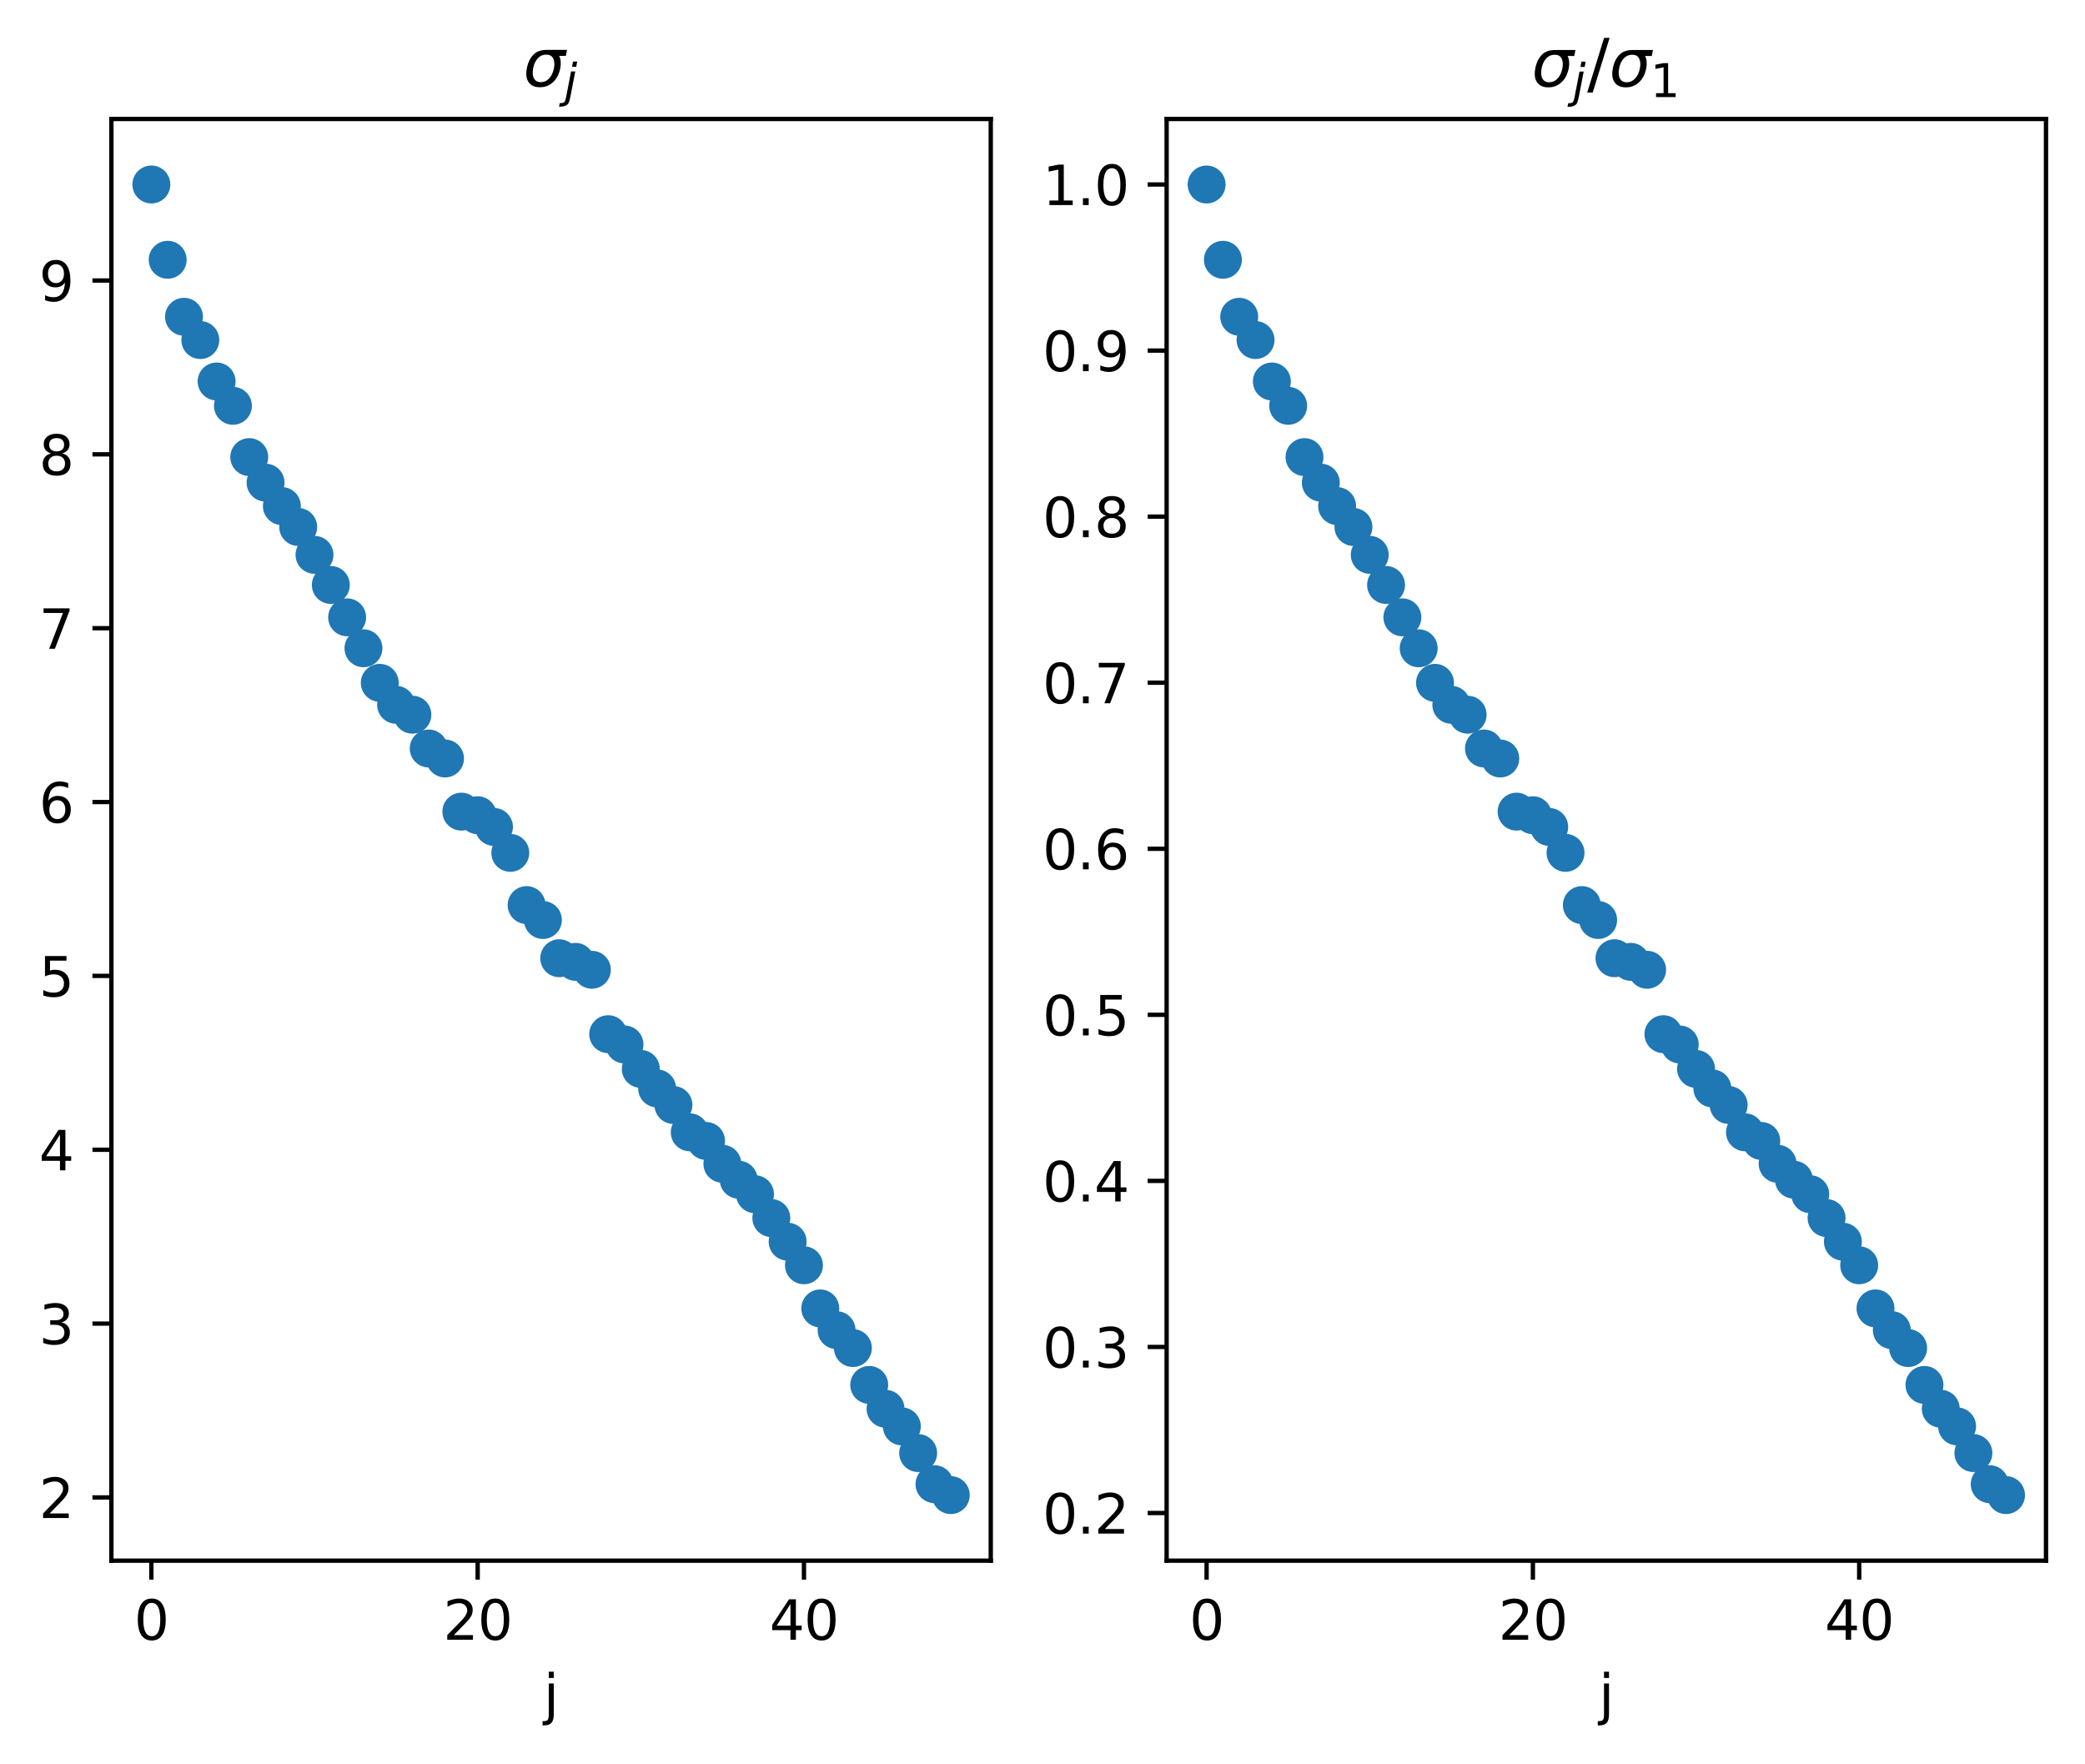 <?xml version="1.0" encoding="utf-8" standalone="no"?>
<!DOCTYPE svg PUBLIC "-//W3C//DTD SVG 1.1//EN"
  "http://www.w3.org/Graphics/SVG/1.1/DTD/svg11.dtd">
<svg xmlns:xlink="http://www.w3.org/1999/xlink" width="384.882pt" height="325.628pt" viewBox="0 0 384.882 325.628" xmlns="http://www.w3.org/2000/svg" version="1.1">
 <defs>
  <style type="text/css">*{stroke-linejoin: round; stroke-linecap: butt}</style>
 </defs>
 <g id="figure_1">
  <g id="patch_1">
   <path d="M 0 325.628 
L 384.882 325.628 
L 384.882 0 
L 0 0 
z
" style="fill: #ffffff"/>
  </g>
  <g id="axes_1">
   <g id="patch_2">
    <path d="M 20.562 288.072 
L 182.89 288.072 
L 182.89 21.96 
L 20.562 21.96 
z
" style="fill: #ffffff"/>
   </g>
   <g id="matplotlib.axis_1">
    <g id="xtick_1">
     <g id="line2d_1">
      <defs>
       <path id="me73e964f9d" d="M 0 0 
L 0 3.5 
" style="stroke: #000000; stroke-width: 0.8"/>
      </defs>
      <g>
       <use xlink:href="#me73e964f9d" x="27.941" y="288.072" style="stroke: #000000; stroke-width: 0.8"/>
      </g>
     </g>
     <g id="text_1">
      <!-- 0 -->
      <g transform="translate(24.76 302.67) scale(0.1 -0.1)">
       <defs>
        <path id="DejaVuSans-30" d="M 2034 4250 
Q 1547 4250 1301 3770 
Q 1056 3291 1056 2328 
Q 1056 1369 1301 889 
Q 1547 409 2034 409 
Q 2525 409 2770 889 
Q 3016 1369 3016 2328 
Q 3016 3291 2770 3770 
Q 2525 4250 2034 4250 
z
M 2034 4750 
Q 2819 4750 3233 4129 
Q 3647 3509 3647 2328 
Q 3647 1150 3233 529 
Q 2819 -91 2034 -91 
Q 1250 -91 836 529 
Q 422 1150 422 2328 
Q 422 3509 836 4129 
Q 1250 4750 2034 4750 
z
" transform="scale(0.016)"/>
       </defs>
       <use xlink:href="#DejaVuSans-30"/>
      </g>
     </g>
    </g>
    <g id="xtick_2">
     <g id="line2d_2">
      <g>
       <use xlink:href="#me73e964f9d" x="88.174" y="288.072" style="stroke: #000000; stroke-width: 0.8"/>
      </g>
     </g>
     <g id="text_2">
      <!-- 20 -->
      <g transform="translate(81.811 302.67) scale(0.1 -0.1)">
       <defs>
        <path id="DejaVuSans-32" d="M 1228 531 
L 3431 531 
L 3431 0 
L 469 0 
L 469 531 
Q 828 903 1448 1529 
Q 2069 2156 2228 2338 
Q 2531 2678 2651 2914 
Q 2772 3150 2772 3378 
Q 2772 3750 2511 3984 
Q 2250 4219 1831 4219 
Q 1534 4219 1204 4116 
Q 875 4013 500 3803 
L 500 4441 
Q 881 4594 1212 4672 
Q 1544 4750 1819 4750 
Q 2544 4750 2975 4387 
Q 3406 4025 3406 3419 
Q 3406 3131 3298 2873 
Q 3191 2616 2906 2266 
Q 2828 2175 2409 1742 
Q 1991 1309 1228 531 
z
" transform="scale(0.016)"/>
       </defs>
       <use xlink:href="#DejaVuSans-32"/>
       <use xlink:href="#DejaVuSans-30" transform="translate(63.623 0)"/>
      </g>
     </g>
    </g>
    <g id="xtick_3">
     <g id="line2d_3">
      <g>
       <use xlink:href="#me73e964f9d" x="148.407" y="288.072" style="stroke: #000000; stroke-width: 0.8"/>
      </g>
     </g>
     <g id="text_3">
      <!-- 40 -->
      <g transform="translate(142.044 302.67) scale(0.1 -0.1)">
       <defs>
        <path id="DejaVuSans-34" d="M 2419 4116 
L 825 1625 
L 2419 1625 
L 2419 4116 
z
M 2253 4666 
L 3047 4666 
L 3047 1625 
L 3713 1625 
L 3713 1100 
L 3047 1100 
L 3047 0 
L 2419 0 
L 2419 1100 
L 313 1100 
L 313 1709 
L 2253 4666 
z
" transform="scale(0.016)"/>
       </defs>
       <use xlink:href="#DejaVuSans-34"/>
       <use xlink:href="#DejaVuSans-30" transform="translate(63.623 0)"/>
      </g>
     </g>
    </g>
    <g id="text_4">
     <!-- j -->
     <g transform="translate(100.337 316.349) scale(0.1 -0.1)">
      <defs>
       <path id="DejaVuSans-6a" d="M 603 3500 
L 1178 3500 
L 1178 -63 
Q 1178 -731 923 -1031 
Q 669 -1331 103 -1331 
L -116 -1331 
L -116 -844 
L 38 -844 
Q 366 -844 484 -692 
Q 603 -541 603 -63 
L 603 3500 
z
M 603 4863 
L 1178 4863 
L 1178 4134 
L 603 4134 
L 603 4863 
z
" transform="scale(0.016)"/>
      </defs>
      <use xlink:href="#DejaVuSans-6a"/>
     </g>
    </g>
   </g>
   <g id="matplotlib.axis_2">
    <g id="ytick_1">
     <g id="line2d_4">
      <defs>
       <path id="mbc113fc3c6" d="M 0 0 
L -3.5 0 
" style="stroke: #000000; stroke-width: 0.8"/>
      </defs>
      <g>
       <use xlink:href="#mbc113fc3c6" x="20.562" y="276.408" style="stroke: #000000; stroke-width: 0.8"/>
      </g>
     </g>
     <g id="text_5">
      <!-- 2 -->
      <g transform="translate(7.2 280.208) scale(0.1 -0.1)">
       <use xlink:href="#DejaVuSans-32"/>
      </g>
     </g>
    </g>
    <g id="ytick_2">
     <g id="line2d_5">
      <g>
       <use xlink:href="#mbc113fc3c6" x="20.562" y="244.318" style="stroke: #000000; stroke-width: 0.8"/>
      </g>
     </g>
     <g id="text_6">
      <!-- 3 -->
      <g transform="translate(7.2 248.117) scale(0.1 -0.1)">
       <defs>
        <path id="DejaVuSans-33" d="M 2597 2516 
Q 3050 2419 3304 2112 
Q 3559 1806 3559 1356 
Q 3559 666 3084 287 
Q 2609 -91 1734 -91 
Q 1441 -91 1130 -33 
Q 819 25 488 141 
L 488 750 
Q 750 597 1062 519 
Q 1375 441 1716 441 
Q 2309 441 2620 675 
Q 2931 909 2931 1356 
Q 2931 1769 2642 2001 
Q 2353 2234 1838 2234 
L 1294 2234 
L 1294 2753 
L 1863 2753 
Q 2328 2753 2575 2939 
Q 2822 3125 2822 3475 
Q 2822 3834 2567 4026 
Q 2313 4219 1838 4219 
Q 1578 4219 1281 4162 
Q 984 4106 628 3988 
L 628 4550 
Q 988 4650 1302 4700 
Q 1616 4750 1894 4750 
Q 2613 4750 3031 4423 
Q 3450 4097 3450 3541 
Q 3450 3153 3228 2886 
Q 3006 2619 2597 2516 
z
" transform="scale(0.016)"/>
       </defs>
       <use xlink:href="#DejaVuSans-33"/>
      </g>
     </g>
    </g>
    <g id="ytick_3">
     <g id="line2d_6">
      <g>
       <use xlink:href="#mbc113fc3c6" x="20.562" y="212.227" style="stroke: #000000; stroke-width: 0.8"/>
      </g>
     </g>
     <g id="text_7">
      <!-- 4 -->
      <g transform="translate(7.2 216.027) scale(0.1 -0.1)">
       <use xlink:href="#DejaVuSans-34"/>
      </g>
     </g>
    </g>
    <g id="ytick_4">
     <g id="line2d_7">
      <g>
       <use xlink:href="#mbc113fc3c6" x="20.562" y="180.137" style="stroke: #000000; stroke-width: 0.8"/>
      </g>
     </g>
     <g id="text_8">
      <!-- 5 -->
      <g transform="translate(7.2 183.936) scale(0.1 -0.1)">
       <defs>
        <path id="DejaVuSans-35" d="M 691 4666 
L 3169 4666 
L 3169 4134 
L 1269 4134 
L 1269 2991 
Q 1406 3038 1543 3061 
Q 1681 3084 1819 3084 
Q 2600 3084 3056 2656 
Q 3513 2228 3513 1497 
Q 3513 744 3044 326 
Q 2575 -91 1722 -91 
Q 1428 -91 1123 -41 
Q 819 9 494 109 
L 494 744 
Q 775 591 1075 516 
Q 1375 441 1709 441 
Q 2250 441 2565 725 
Q 2881 1009 2881 1497 
Q 2881 1984 2565 2268 
Q 2250 2553 1709 2553 
Q 1456 2553 1204 2497 
Q 953 2441 691 2322 
L 691 4666 
z
" transform="scale(0.016)"/>
       </defs>
       <use xlink:href="#DejaVuSans-35"/>
      </g>
     </g>
    </g>
    <g id="ytick_5">
     <g id="line2d_8">
      <g>
       <use xlink:href="#mbc113fc3c6" x="20.562" y="148.046" style="stroke: #000000; stroke-width: 0.8"/>
      </g>
     </g>
     <g id="text_9">
      <!-- 6 -->
      <g transform="translate(7.2 151.846) scale(0.1 -0.1)">
       <defs>
        <path id="DejaVuSans-36" d="M 2113 2584 
Q 1688 2584 1439 2293 
Q 1191 2003 1191 1497 
Q 1191 994 1439 701 
Q 1688 409 2113 409 
Q 2538 409 2786 701 
Q 3034 994 3034 1497 
Q 3034 2003 2786 2293 
Q 2538 2584 2113 2584 
z
M 3366 4563 
L 3366 3988 
Q 3128 4100 2886 4159 
Q 2644 4219 2406 4219 
Q 1781 4219 1451 3797 
Q 1122 3375 1075 2522 
Q 1259 2794 1537 2939 
Q 1816 3084 2150 3084 
Q 2853 3084 3261 2657 
Q 3669 2231 3669 1497 
Q 3669 778 3244 343 
Q 2819 -91 2113 -91 
Q 1303 -91 875 529 
Q 447 1150 447 2328 
Q 447 3434 972 4092 
Q 1497 4750 2381 4750 
Q 2619 4750 2861 4703 
Q 3103 4656 3366 4563 
z
" transform="scale(0.016)"/>
       </defs>
       <use xlink:href="#DejaVuSans-36"/>
      </g>
     </g>
    </g>
    <g id="ytick_6">
     <g id="line2d_9">
      <g>
       <use xlink:href="#mbc113fc3c6" x="20.562" y="115.956" style="stroke: #000000; stroke-width: 0.8"/>
      </g>
     </g>
     <g id="text_10">
      <!-- 7 -->
      <g transform="translate(7.2 119.755) scale(0.1 -0.1)">
       <defs>
        <path id="DejaVuSans-37" d="M 525 4666 
L 3525 4666 
L 3525 4397 
L 1831 0 
L 1172 0 
L 2766 4134 
L 525 4134 
L 525 4666 
z
" transform="scale(0.016)"/>
       </defs>
       <use xlink:href="#DejaVuSans-37"/>
      </g>
     </g>
    </g>
    <g id="ytick_7">
     <g id="line2d_10">
      <g>
       <use xlink:href="#mbc113fc3c6" x="20.562" y="83.865" style="stroke: #000000; stroke-width: 0.8"/>
      </g>
     </g>
     <g id="text_11">
      <!-- 8 -->
      <g transform="translate(7.2 87.665) scale(0.1 -0.1)">
       <defs>
        <path id="DejaVuSans-38" d="M 2034 2216 
Q 1584 2216 1326 1975 
Q 1069 1734 1069 1313 
Q 1069 891 1326 650 
Q 1584 409 2034 409 
Q 2484 409 2743 651 
Q 3003 894 3003 1313 
Q 3003 1734 2745 1975 
Q 2488 2216 2034 2216 
z
M 1403 2484 
Q 997 2584 770 2862 
Q 544 3141 544 3541 
Q 544 4100 942 4425 
Q 1341 4750 2034 4750 
Q 2731 4750 3128 4425 
Q 3525 4100 3525 3541 
Q 3525 3141 3298 2862 
Q 3072 2584 2669 2484 
Q 3125 2378 3379 2068 
Q 3634 1759 3634 1313 
Q 3634 634 3220 271 
Q 2806 -91 2034 -91 
Q 1263 -91 848 271 
Q 434 634 434 1313 
Q 434 1759 690 2068 
Q 947 2378 1403 2484 
z
M 1172 3481 
Q 1172 3119 1398 2916 
Q 1625 2713 2034 2713 
Q 2441 2713 2670 2916 
Q 2900 3119 2900 3481 
Q 2900 3844 2670 4047 
Q 2441 4250 2034 4250 
Q 1625 4250 1398 4047 
Q 1172 3844 1172 3481 
z
" transform="scale(0.016)"/>
       </defs>
       <use xlink:href="#DejaVuSans-38"/>
      </g>
     </g>
    </g>
    <g id="ytick_8">
     <g id="line2d_11">
      <g>
       <use xlink:href="#mbc113fc3c6" x="20.562" y="51.775" style="stroke: #000000; stroke-width: 0.8"/>
      </g>
     </g>
     <g id="text_12">
      <!-- 9 -->
      <g transform="translate(7.2 55.574) scale(0.1 -0.1)">
       <defs>
        <path id="DejaVuSans-39" d="M 703 97 
L 703 672 
Q 941 559 1184 500 
Q 1428 441 1663 441 
Q 2288 441 2617 861 
Q 2947 1281 2994 2138 
Q 2813 1869 2534 1725 
Q 2256 1581 1919 1581 
Q 1219 1581 811 2004 
Q 403 2428 403 3163 
Q 403 3881 828 4315 
Q 1253 4750 1959 4750 
Q 2769 4750 3195 4129 
Q 3622 3509 3622 2328 
Q 3622 1225 3098 567 
Q 2575 -91 1691 -91 
Q 1453 -91 1209 -44 
Q 966 3 703 97 
z
M 1959 2075 
Q 2384 2075 2632 2365 
Q 2881 2656 2881 3163 
Q 2881 3666 2632 3958 
Q 2384 4250 1959 4250 
Q 1534 4250 1286 3958 
Q 1038 3666 1038 3163 
Q 1038 2656 1286 2365 
Q 1534 2075 1959 2075 
z
" transform="scale(0.016)"/>
       </defs>
       <use xlink:href="#DejaVuSans-39"/>
      </g>
     </g>
    </g>
   </g>
   <g id="line2d_12">
    <defs>
     <path id="meedf1e1fb5" d="M 0 3 
C 0.796 3 1.559 2.684 2.121 2.121 
C 2.684 1.559 3 0.796 3 0 
C 3 -0.796 2.684 -1.559 2.121 -2.121 
C 1.559 -2.684 0.796 -3 0 -3 
C -0.796 -3 -1.559 -2.684 -2.121 -2.121 
C -2.684 -1.559 -3 -0.796 -3 0 
C -3 0.796 -2.684 1.559 -2.121 2.121 
C -1.559 2.684 -0.796 3 0 3 
z
" style="stroke: #1f77b4"/>
    </defs>
    <g clip-path="url(#p53df1d9c48)">
     <use xlink:href="#meedf1e1fb5" x="27.941" y="34.056" style="fill: #1f77b4; stroke: #1f77b4"/>
     <use xlink:href="#meedf1e1fb5" x="30.953" y="47.953" style="fill: #1f77b4; stroke: #1f77b4"/>
     <use xlink:href="#meedf1e1fb5" x="33.964" y="58.473" style="fill: #1f77b4; stroke: #1f77b4"/>
     <use xlink:href="#meedf1e1fb5" x="36.976" y="62.767" style="fill: #1f77b4; stroke: #1f77b4"/>
     <use xlink:href="#meedf1e1fb5" x="39.988" y="70.416" style="fill: #1f77b4; stroke: #1f77b4"/>
     <use xlink:href="#meedf1e1fb5" x="42.999" y="74.908" style="fill: #1f77b4; stroke: #1f77b4"/>
     <use xlink:href="#meedf1e1fb5" x="46.011" y="84.375" style="fill: #1f77b4; stroke: #1f77b4"/>
     <use xlink:href="#meedf1e1fb5" x="49.022" y="89.089" style="fill: #1f77b4; stroke: #1f77b4"/>
     <use xlink:href="#meedf1e1fb5" x="52.034" y="93.415" style="fill: #1f77b4; stroke: #1f77b4"/>
     <use xlink:href="#meedf1e1fb5" x="55.046" y="97.272" style="fill: #1f77b4; stroke: #1f77b4"/>
     <use xlink:href="#meedf1e1fb5" x="58.057" y="102.418" style="fill: #1f77b4; stroke: #1f77b4"/>
     <use xlink:href="#meedf1e1fb5" x="61.069" y="107.977" style="fill: #1f77b4; stroke: #1f77b4"/>
     <use xlink:href="#meedf1e1fb5" x="64.081" y="113.953" style="fill: #1f77b4; stroke: #1f77b4"/>
     <use xlink:href="#meedf1e1fb5" x="67.092" y="119.664" style="fill: #1f77b4; stroke: #1f77b4"/>
     <use xlink:href="#meedf1e1fb5" x="70.104" y="126.044" style="fill: #1f77b4; stroke: #1f77b4"/>
     <use xlink:href="#meedf1e1fb5" x="73.116" y="130.097" style="fill: #1f77b4; stroke: #1f77b4"/>
     <use xlink:href="#meedf1e1fb5" x="76.127" y="131.923" style="fill: #1f77b4; stroke: #1f77b4"/>
     <use xlink:href="#meedf1e1fb5" x="79.139" y="138.16" style="fill: #1f77b4; stroke: #1f77b4"/>
     <use xlink:href="#meedf1e1fb5" x="82.15" y="140.005" style="fill: #1f77b4; stroke: #1f77b4"/>
     <use xlink:href="#meedf1e1fb5" x="85.162" y="149.817" style="fill: #1f77b4; stroke: #1f77b4"/>
     <use xlink:href="#meedf1e1fb5" x="88.174" y="150.479" style="fill: #1f77b4; stroke: #1f77b4"/>
     <use xlink:href="#meedf1e1fb5" x="91.185" y="152.642" style="fill: #1f77b4; stroke: #1f77b4"/>
     <use xlink:href="#meedf1e1fb5" x="94.197" y="157.425" style="fill: #1f77b4; stroke: #1f77b4"/>
     <use xlink:href="#meedf1e1fb5" x="97.209" y="167.067" style="fill: #1f77b4; stroke: #1f77b4"/>
     <use xlink:href="#meedf1e1fb5" x="100.22" y="169.819" style="fill: #1f77b4; stroke: #1f77b4"/>
     <use xlink:href="#meedf1e1fb5" x="103.232" y="176.875" style="fill: #1f77b4; stroke: #1f77b4"/>
     <use xlink:href="#meedf1e1fb5" x="106.244" y="177.548" style="fill: #1f77b4; stroke: #1f77b4"/>
     <use xlink:href="#meedf1e1fb5" x="109.255" y="179.007" style="fill: #1f77b4; stroke: #1f77b4"/>
     <use xlink:href="#meedf1e1fb5" x="112.267" y="190.897" style="fill: #1f77b4; stroke: #1f77b4"/>
     <use xlink:href="#meedf1e1fb5" x="115.279" y="192.797" style="fill: #1f77b4; stroke: #1f77b4"/>
     <use xlink:href="#meedf1e1fb5" x="118.29" y="197.311" style="fill: #1f77b4; stroke: #1f77b4"/>
     <use xlink:href="#meedf1e1fb5" x="121.302" y="200.912" style="fill: #1f77b4; stroke: #1f77b4"/>
     <use xlink:href="#meedf1e1fb5" x="124.313" y="203.968" style="fill: #1f77b4; stroke: #1f77b4"/>
     <use xlink:href="#meedf1e1fb5" x="127.325" y="209.009" style="fill: #1f77b4; stroke: #1f77b4"/>
     <use xlink:href="#meedf1e1fb5" x="130.337" y="210.604" style="fill: #1f77b4; stroke: #1f77b4"/>
     <use xlink:href="#meedf1e1fb5" x="133.348" y="214.818" style="fill: #1f77b4; stroke: #1f77b4"/>
     <use xlink:href="#meedf1e1fb5" x="136.36" y="217.763" style="fill: #1f77b4; stroke: #1f77b4"/>
     <use xlink:href="#meedf1e1fb5" x="139.372" y="220.438" style="fill: #1f77b4; stroke: #1f77b4"/>
     <use xlink:href="#meedf1e1fb5" x="142.383" y="224.836" style="fill: #1f77b4; stroke: #1f77b4"/>
     <use xlink:href="#meedf1e1fb5" x="145.395" y="229.199" style="fill: #1f77b4; stroke: #1f77b4"/>
     <use xlink:href="#meedf1e1fb5" x="148.407" y="233.553" style="fill: #1f77b4; stroke: #1f77b4"/>
     <use xlink:href="#meedf1e1fb5" x="151.418" y="241.514" style="fill: #1f77b4; stroke: #1f77b4"/>
     <use xlink:href="#meedf1e1fb5" x="154.43" y="245.529" style="fill: #1f77b4; stroke: #1f77b4"/>
     <use xlink:href="#meedf1e1fb5" x="157.441" y="248.834" style="fill: #1f77b4; stroke: #1f77b4"/>
     <use xlink:href="#meedf1e1fb5" x="160.453" y="255.638" style="fill: #1f77b4; stroke: #1f77b4"/>
     <use xlink:href="#meedf1e1fb5" x="163.465" y="260.041" style="fill: #1f77b4; stroke: #1f77b4"/>
     <use xlink:href="#meedf1e1fb5" x="166.476" y="263.292" style="fill: #1f77b4; stroke: #1f77b4"/>
     <use xlink:href="#meedf1e1fb5" x="169.488" y="268.217" style="fill: #1f77b4; stroke: #1f77b4"/>
     <use xlink:href="#meedf1e1fb5" x="172.5" y="273.958" style="fill: #1f77b4; stroke: #1f77b4"/>
     <use xlink:href="#meedf1e1fb5" x="175.511" y="275.976" style="fill: #1f77b4; stroke: #1f77b4"/>
    </g>
   </g>
   <g id="patch_3">
    <path d="M 20.562 288.072 
L 20.562 21.96 
" style="fill: none; stroke: #000000; stroke-width: 0.8; stroke-linejoin: miter; stroke-linecap: square"/>
   </g>
   <g id="patch_4">
    <path d="M 182.89 288.072 
L 182.89 21.96 
" style="fill: none; stroke: #000000; stroke-width: 0.8; stroke-linejoin: miter; stroke-linecap: square"/>
   </g>
   <g id="patch_5">
    <path d="M 20.562 288.072 
L 182.89 288.072 
" style="fill: none; stroke: #000000; stroke-width: 0.8; stroke-linejoin: miter; stroke-linecap: square"/>
   </g>
   <g id="patch_6">
    <path d="M 20.562 21.96 
L 182.89 21.96 
" style="fill: none; stroke: #000000; stroke-width: 0.8; stroke-linejoin: miter; stroke-linecap: square"/>
   </g>
   <g id="text_13">
    <!-- $\sigma_j$ -->
    <g transform="translate(96.566 15.96) scale(0.12 -0.12)">
     <defs>
      <path id="DejaVuSans-Oblique-3c3" d="M 2219 3044 
Q 1744 3044 1422 2700 
Q 1081 2341 969 1747 
Q 844 1119 1044 756 
Q 1241 397 1706 397 
Q 2166 397 2503 759 
Q 2844 1122 2966 1747 
Q 3075 2319 2881 2700 
Q 2700 3044 2219 3044 
z
M 2309 3503 
L 4219 3500 
L 4106 2925 
L 3463 2925 
Q 3706 2438 3575 1747 
Q 3406 888 2884 400 
Q 2359 -91 1609 -91 
Q 856 -91 525 400 
Q 194 888 363 1747 
Q 528 2609 1050 3097 
Q 1484 3503 2309 3503 
z
" transform="scale(0.016)"/>
      <path id="DejaVuSans-Oblique-6a" d="M 928 3500 
L 1503 3500 
L 813 -63 
L 809 -78 
Q 694 -675 544 -897 
Q 403 -1106 132 -1218 
Q -138 -1331 -506 -1331 
L -722 -1331 
L -628 -844 
L -481 -844 
Q -144 -844 -1 -703 
Q 141 -563 238 -63 
L 928 3500 
z
M 1197 4863 
L 1772 4863 
L 1631 4134 
L 1056 4134 
L 1197 4863 
z
" transform="scale(0.016)"/>
     </defs>
     <use xlink:href="#DejaVuSans-Oblique-3c3" transform="translate(0 0.266)"/>
     <use xlink:href="#DejaVuSans-Oblique-6a" transform="translate(63.379 -16.141) scale(0.7)"/>
    </g>
   </g>
  </g>
  <g id="axes_2">
   <g id="patch_7">
    <path d="M 215.355 288.072 
L 377.683 288.072 
L 377.683 21.96 
L 215.355 21.96 
z
" style="fill: #ffffff"/>
   </g>
   <g id="matplotlib.axis_3">
    <g id="xtick_4">
     <g id="line2d_13">
      <g>
       <use xlink:href="#me73e964f9d" x="222.734" y="288.072" style="stroke: #000000; stroke-width: 0.8"/>
      </g>
     </g>
     <g id="text_14">
      <!-- 0 -->
      <g transform="translate(219.552 302.67) scale(0.1 -0.1)">
       <use xlink:href="#DejaVuSans-30"/>
      </g>
     </g>
    </g>
    <g id="xtick_5">
     <g id="line2d_14">
      <g>
       <use xlink:href="#me73e964f9d" x="282.966" y="288.072" style="stroke: #000000; stroke-width: 0.8"/>
      </g>
     </g>
     <g id="text_15">
      <!-- 20 -->
      <g transform="translate(276.604 302.67) scale(0.1 -0.1)">
       <use xlink:href="#DejaVuSans-32"/>
       <use xlink:href="#DejaVuSans-30" transform="translate(63.623 0)"/>
      </g>
     </g>
    </g>
    <g id="xtick_6">
     <g id="line2d_15">
      <g>
       <use xlink:href="#me73e964f9d" x="343.199" y="288.072" style="stroke: #000000; stroke-width: 0.8"/>
      </g>
     </g>
     <g id="text_16">
      <!-- 40 -->
      <g transform="translate(336.837 302.67) scale(0.1 -0.1)">
       <use xlink:href="#DejaVuSans-34"/>
       <use xlink:href="#DejaVuSans-30" transform="translate(63.623 0)"/>
      </g>
     </g>
    </g>
    <g id="text_17">
     <!-- j -->
     <g transform="translate(295.13 316.349) scale(0.1 -0.1)">
      <use xlink:href="#DejaVuSans-6a"/>
     </g>
    </g>
   </g>
   <g id="matplotlib.axis_4">
    <g id="ytick_9">
     <g id="line2d_16">
      <g>
       <use xlink:href="#mbc113fc3c6" x="215.355" y="279.283" style="stroke: #000000; stroke-width: 0.8"/>
      </g>
     </g>
     <g id="text_18">
      <!-- 0.2 -->
      <g transform="translate(192.452 283.082) scale(0.1 -0.1)">
       <defs>
        <path id="DejaVuSans-2e" d="M 684 794 
L 1344 794 
L 1344 0 
L 684 0 
L 684 794 
z
" transform="scale(0.016)"/>
       </defs>
       <use xlink:href="#DejaVuSans-30"/>
       <use xlink:href="#DejaVuSans-2e" transform="translate(63.623 0)"/>
       <use xlink:href="#DejaVuSans-32" transform="translate(95.41 0)"/>
      </g>
     </g>
    </g>
    <g id="ytick_10">
     <g id="line2d_17">
      <g>
       <use xlink:href="#mbc113fc3c6" x="215.355" y="248.629" style="stroke: #000000; stroke-width: 0.8"/>
      </g>
     </g>
     <g id="text_19">
      <!-- 0.3 -->
      <g transform="translate(192.452 252.429) scale(0.1 -0.1)">
       <use xlink:href="#DejaVuSans-30"/>
       <use xlink:href="#DejaVuSans-2e" transform="translate(63.623 0)"/>
       <use xlink:href="#DejaVuSans-33" transform="translate(95.41 0)"/>
      </g>
     </g>
    </g>
    <g id="ytick_11">
     <g id="line2d_18">
      <g>
       <use xlink:href="#mbc113fc3c6" x="215.355" y="217.976" style="stroke: #000000; stroke-width: 0.8"/>
      </g>
     </g>
     <g id="text_20">
      <!-- 0.4 -->
      <g transform="translate(192.452 221.775) scale(0.1 -0.1)">
       <use xlink:href="#DejaVuSans-30"/>
       <use xlink:href="#DejaVuSans-2e" transform="translate(63.623 0)"/>
       <use xlink:href="#DejaVuSans-34" transform="translate(95.41 0)"/>
      </g>
     </g>
    </g>
    <g id="ytick_12">
     <g id="line2d_19">
      <g>
       <use xlink:href="#mbc113fc3c6" x="215.355" y="187.323" style="stroke: #000000; stroke-width: 0.8"/>
      </g>
     </g>
     <g id="text_21">
      <!-- 0.5 -->
      <g transform="translate(192.452 191.122) scale(0.1 -0.1)">
       <use xlink:href="#DejaVuSans-30"/>
       <use xlink:href="#DejaVuSans-2e" transform="translate(63.623 0)"/>
       <use xlink:href="#DejaVuSans-35" transform="translate(95.41 0)"/>
      </g>
     </g>
    </g>
    <g id="ytick_13">
     <g id="line2d_20">
      <g>
       <use xlink:href="#mbc113fc3c6" x="215.355" y="156.669" style="stroke: #000000; stroke-width: 0.8"/>
      </g>
     </g>
     <g id="text_22">
      <!-- 0.6 -->
      <g transform="translate(192.452 160.469) scale(0.1 -0.1)">
       <use xlink:href="#DejaVuSans-30"/>
       <use xlink:href="#DejaVuSans-2e" transform="translate(63.623 0)"/>
       <use xlink:href="#DejaVuSans-36" transform="translate(95.41 0)"/>
      </g>
     </g>
    </g>
    <g id="ytick_14">
     <g id="line2d_21">
      <g>
       <use xlink:href="#mbc113fc3c6" x="215.355" y="126.016" style="stroke: #000000; stroke-width: 0.8"/>
      </g>
     </g>
     <g id="text_23">
      <!-- 0.7 -->
      <g transform="translate(192.452 129.815) scale(0.1 -0.1)">
       <use xlink:href="#DejaVuSans-30"/>
       <use xlink:href="#DejaVuSans-2e" transform="translate(63.623 0)"/>
       <use xlink:href="#DejaVuSans-37" transform="translate(95.41 0)"/>
      </g>
     </g>
    </g>
    <g id="ytick_15">
     <g id="line2d_22">
      <g>
       <use xlink:href="#mbc113fc3c6" x="215.355" y="95.363" style="stroke: #000000; stroke-width: 0.8"/>
      </g>
     </g>
     <g id="text_24">
      <!-- 0.8 -->
      <g transform="translate(192.452 99.162) scale(0.1 -0.1)">
       <use xlink:href="#DejaVuSans-30"/>
       <use xlink:href="#DejaVuSans-2e" transform="translate(63.623 0)"/>
       <use xlink:href="#DejaVuSans-38" transform="translate(95.41 0)"/>
      </g>
     </g>
    </g>
    <g id="ytick_16">
     <g id="line2d_23">
      <g>
       <use xlink:href="#mbc113fc3c6" x="215.355" y="64.709" style="stroke: #000000; stroke-width: 0.8"/>
      </g>
     </g>
     <g id="text_25">
      <!-- 0.9 -->
      <g transform="translate(192.452 68.509) scale(0.1 -0.1)">
       <use xlink:href="#DejaVuSans-30"/>
       <use xlink:href="#DejaVuSans-2e" transform="translate(63.623 0)"/>
       <use xlink:href="#DejaVuSans-39" transform="translate(95.41 0)"/>
      </g>
     </g>
    </g>
    <g id="ytick_17">
     <g id="line2d_24">
      <g>
       <use xlink:href="#mbc113fc3c6" x="215.355" y="34.056" style="stroke: #000000; stroke-width: 0.8"/>
      </g>
     </g>
     <g id="text_26">
      <!-- 1.0 -->
      <g transform="translate(192.452 37.855) scale(0.1 -0.1)">
       <defs>
        <path id="DejaVuSans-31" d="M 794 531 
L 1825 531 
L 1825 4091 
L 703 3866 
L 703 4441 
L 1819 4666 
L 2450 4666 
L 2450 531 
L 3481 531 
L 3481 0 
L 794 0 
L 794 531 
z
" transform="scale(0.016)"/>
       </defs>
       <use xlink:href="#DejaVuSans-31"/>
       <use xlink:href="#DejaVuSans-2e" transform="translate(63.623 0)"/>
       <use xlink:href="#DejaVuSans-30" transform="translate(95.41 0)"/>
      </g>
     </g>
    </g>
   </g>
   <g id="line2d_25">
    <g clip-path="url(#p45079c4277)">
     <use xlink:href="#meedf1e1fb5" x="222.734" y="34.056" style="fill: #1f77b4; stroke: #1f77b4"/>
     <use xlink:href="#meedf1e1fb5" x="225.745" y="47.953" style="fill: #1f77b4; stroke: #1f77b4"/>
     <use xlink:href="#meedf1e1fb5" x="228.757" y="58.473" style="fill: #1f77b4; stroke: #1f77b4"/>
     <use xlink:href="#meedf1e1fb5" x="231.769" y="62.767" style="fill: #1f77b4; stroke: #1f77b4"/>
     <use xlink:href="#meedf1e1fb5" x="234.78" y="70.416" style="fill: #1f77b4; stroke: #1f77b4"/>
     <use xlink:href="#meedf1e1fb5" x="237.792" y="74.908" style="fill: #1f77b4; stroke: #1f77b4"/>
     <use xlink:href="#meedf1e1fb5" x="240.804" y="84.375" style="fill: #1f77b4; stroke: #1f77b4"/>
     <use xlink:href="#meedf1e1fb5" x="243.815" y="89.089" style="fill: #1f77b4; stroke: #1f77b4"/>
     <use xlink:href="#meedf1e1fb5" x="246.827" y="93.415" style="fill: #1f77b4; stroke: #1f77b4"/>
     <use xlink:href="#meedf1e1fb5" x="249.838" y="97.272" style="fill: #1f77b4; stroke: #1f77b4"/>
     <use xlink:href="#meedf1e1fb5" x="252.85" y="102.418" style="fill: #1f77b4; stroke: #1f77b4"/>
     <use xlink:href="#meedf1e1fb5" x="255.862" y="107.977" style="fill: #1f77b4; stroke: #1f77b4"/>
     <use xlink:href="#meedf1e1fb5" x="258.873" y="113.953" style="fill: #1f77b4; stroke: #1f77b4"/>
     <use xlink:href="#meedf1e1fb5" x="261.885" y="119.664" style="fill: #1f77b4; stroke: #1f77b4"/>
     <use xlink:href="#meedf1e1fb5" x="264.897" y="126.044" style="fill: #1f77b4; stroke: #1f77b4"/>
     <use xlink:href="#meedf1e1fb5" x="267.908" y="130.097" style="fill: #1f77b4; stroke: #1f77b4"/>
     <use xlink:href="#meedf1e1fb5" x="270.92" y="131.923" style="fill: #1f77b4; stroke: #1f77b4"/>
     <use xlink:href="#meedf1e1fb5" x="273.932" y="138.16" style="fill: #1f77b4; stroke: #1f77b4"/>
     <use xlink:href="#meedf1e1fb5" x="276.943" y="140.005" style="fill: #1f77b4; stroke: #1f77b4"/>
     <use xlink:href="#meedf1e1fb5" x="279.955" y="149.817" style="fill: #1f77b4; stroke: #1f77b4"/>
     <use xlink:href="#meedf1e1fb5" x="282.966" y="150.479" style="fill: #1f77b4; stroke: #1f77b4"/>
     <use xlink:href="#meedf1e1fb5" x="285.978" y="152.642" style="fill: #1f77b4; stroke: #1f77b4"/>
     <use xlink:href="#meedf1e1fb5" x="288.99" y="157.425" style="fill: #1f77b4; stroke: #1f77b4"/>
     <use xlink:href="#meedf1e1fb5" x="292.001" y="167.067" style="fill: #1f77b4; stroke: #1f77b4"/>
     <use xlink:href="#meedf1e1fb5" x="295.013" y="169.819" style="fill: #1f77b4; stroke: #1f77b4"/>
     <use xlink:href="#meedf1e1fb5" x="298.025" y="176.875" style="fill: #1f77b4; stroke: #1f77b4"/>
     <use xlink:href="#meedf1e1fb5" x="301.036" y="177.548" style="fill: #1f77b4; stroke: #1f77b4"/>
     <use xlink:href="#meedf1e1fb5" x="304.048" y="179.007" style="fill: #1f77b4; stroke: #1f77b4"/>
     <use xlink:href="#meedf1e1fb5" x="307.06" y="190.897" style="fill: #1f77b4; stroke: #1f77b4"/>
     <use xlink:href="#meedf1e1fb5" x="310.071" y="192.797" style="fill: #1f77b4; stroke: #1f77b4"/>
     <use xlink:href="#meedf1e1fb5" x="313.083" y="197.311" style="fill: #1f77b4; stroke: #1f77b4"/>
     <use xlink:href="#meedf1e1fb5" x="316.095" y="200.912" style="fill: #1f77b4; stroke: #1f77b4"/>
     <use xlink:href="#meedf1e1fb5" x="319.106" y="203.968" style="fill: #1f77b4; stroke: #1f77b4"/>
     <use xlink:href="#meedf1e1fb5" x="322.118" y="209.009" style="fill: #1f77b4; stroke: #1f77b4"/>
     <use xlink:href="#meedf1e1fb5" x="325.129" y="210.604" style="fill: #1f77b4; stroke: #1f77b4"/>
     <use xlink:href="#meedf1e1fb5" x="328.141" y="214.818" style="fill: #1f77b4; stroke: #1f77b4"/>
     <use xlink:href="#meedf1e1fb5" x="331.153" y="217.763" style="fill: #1f77b4; stroke: #1f77b4"/>
     <use xlink:href="#meedf1e1fb5" x="334.164" y="220.438" style="fill: #1f77b4; stroke: #1f77b4"/>
     <use xlink:href="#meedf1e1fb5" x="337.176" y="224.836" style="fill: #1f77b4; stroke: #1f77b4"/>
     <use xlink:href="#meedf1e1fb5" x="340.188" y="229.199" style="fill: #1f77b4; stroke: #1f77b4"/>
     <use xlink:href="#meedf1e1fb5" x="343.199" y="233.553" style="fill: #1f77b4; stroke: #1f77b4"/>
     <use xlink:href="#meedf1e1fb5" x="346.211" y="241.514" style="fill: #1f77b4; stroke: #1f77b4"/>
     <use xlink:href="#meedf1e1fb5" x="349.223" y="245.529" style="fill: #1f77b4; stroke: #1f77b4"/>
     <use xlink:href="#meedf1e1fb5" x="352.234" y="248.834" style="fill: #1f77b4; stroke: #1f77b4"/>
     <use xlink:href="#meedf1e1fb5" x="355.246" y="255.638" style="fill: #1f77b4; stroke: #1f77b4"/>
     <use xlink:href="#meedf1e1fb5" x="358.257" y="260.041" style="fill: #1f77b4; stroke: #1f77b4"/>
     <use xlink:href="#meedf1e1fb5" x="361.269" y="263.292" style="fill: #1f77b4; stroke: #1f77b4"/>
     <use xlink:href="#meedf1e1fb5" x="364.281" y="268.217" style="fill: #1f77b4; stroke: #1f77b4"/>
     <use xlink:href="#meedf1e1fb5" x="367.292" y="273.958" style="fill: #1f77b4; stroke: #1f77b4"/>
     <use xlink:href="#meedf1e1fb5" x="370.304" y="275.976" style="fill: #1f77b4; stroke: #1f77b4"/>
    </g>
   </g>
   <g id="patch_8">
    <path d="M 215.355 288.072 
L 215.355 21.96 
" style="fill: none; stroke: #000000; stroke-width: 0.8; stroke-linejoin: miter; stroke-linecap: square"/>
   </g>
   <g id="patch_9">
    <path d="M 377.683 288.072 
L 377.683 21.96 
" style="fill: none; stroke: #000000; stroke-width: 0.8; stroke-linejoin: miter; stroke-linecap: square"/>
   </g>
   <g id="patch_10">
    <path d="M 215.355 288.072 
L 377.683 288.072 
" style="fill: none; stroke: #000000; stroke-width: 0.8; stroke-linejoin: miter; stroke-linecap: square"/>
   </g>
   <g id="patch_11">
    <path d="M 215.355 21.96 
L 377.683 21.96 
" style="fill: none; stroke: #000000; stroke-width: 0.8; stroke-linejoin: miter; stroke-linecap: square"/>
   </g>
   <g id="text_27">
    <!-- $\sigma_j/\sigma_1$ -->
    <g transform="translate(282.719 15.96) scale(0.12 -0.12)">
     <defs>
      <path id="DejaVuSans-2f" d="M 1625 4666 
L 2156 4666 
L 531 -594 
L 0 -594 
L 1625 4666 
z
" transform="scale(0.016)"/>
     </defs>
     <use xlink:href="#DejaVuSans-Oblique-3c3" transform="translate(0 0.094)"/>
     <use xlink:href="#DejaVuSans-Oblique-6a" transform="translate(63.379 -16.312) scale(0.7)"/>
     <use xlink:href="#DejaVuSans-2f" transform="translate(85.562 0.094)"/>
     <use xlink:href="#DejaVuSans-Oblique-3c3" transform="translate(119.253 0.094)"/>
     <use xlink:href="#DejaVuSans-31" transform="translate(182.632 -16.312) scale(0.7)"/>
    </g>
   </g>
  </g>
 </g>
 <defs>
  <clipPath id="p53df1d9c48">
   <rect x="20.562" y="21.96" width="162.327" height="266.112"/>
  </clipPath>
  <clipPath id="p45079c4277">
   <rect x="215.355" y="21.96" width="162.327" height="266.112"/>
  </clipPath>
 </defs>
</svg>